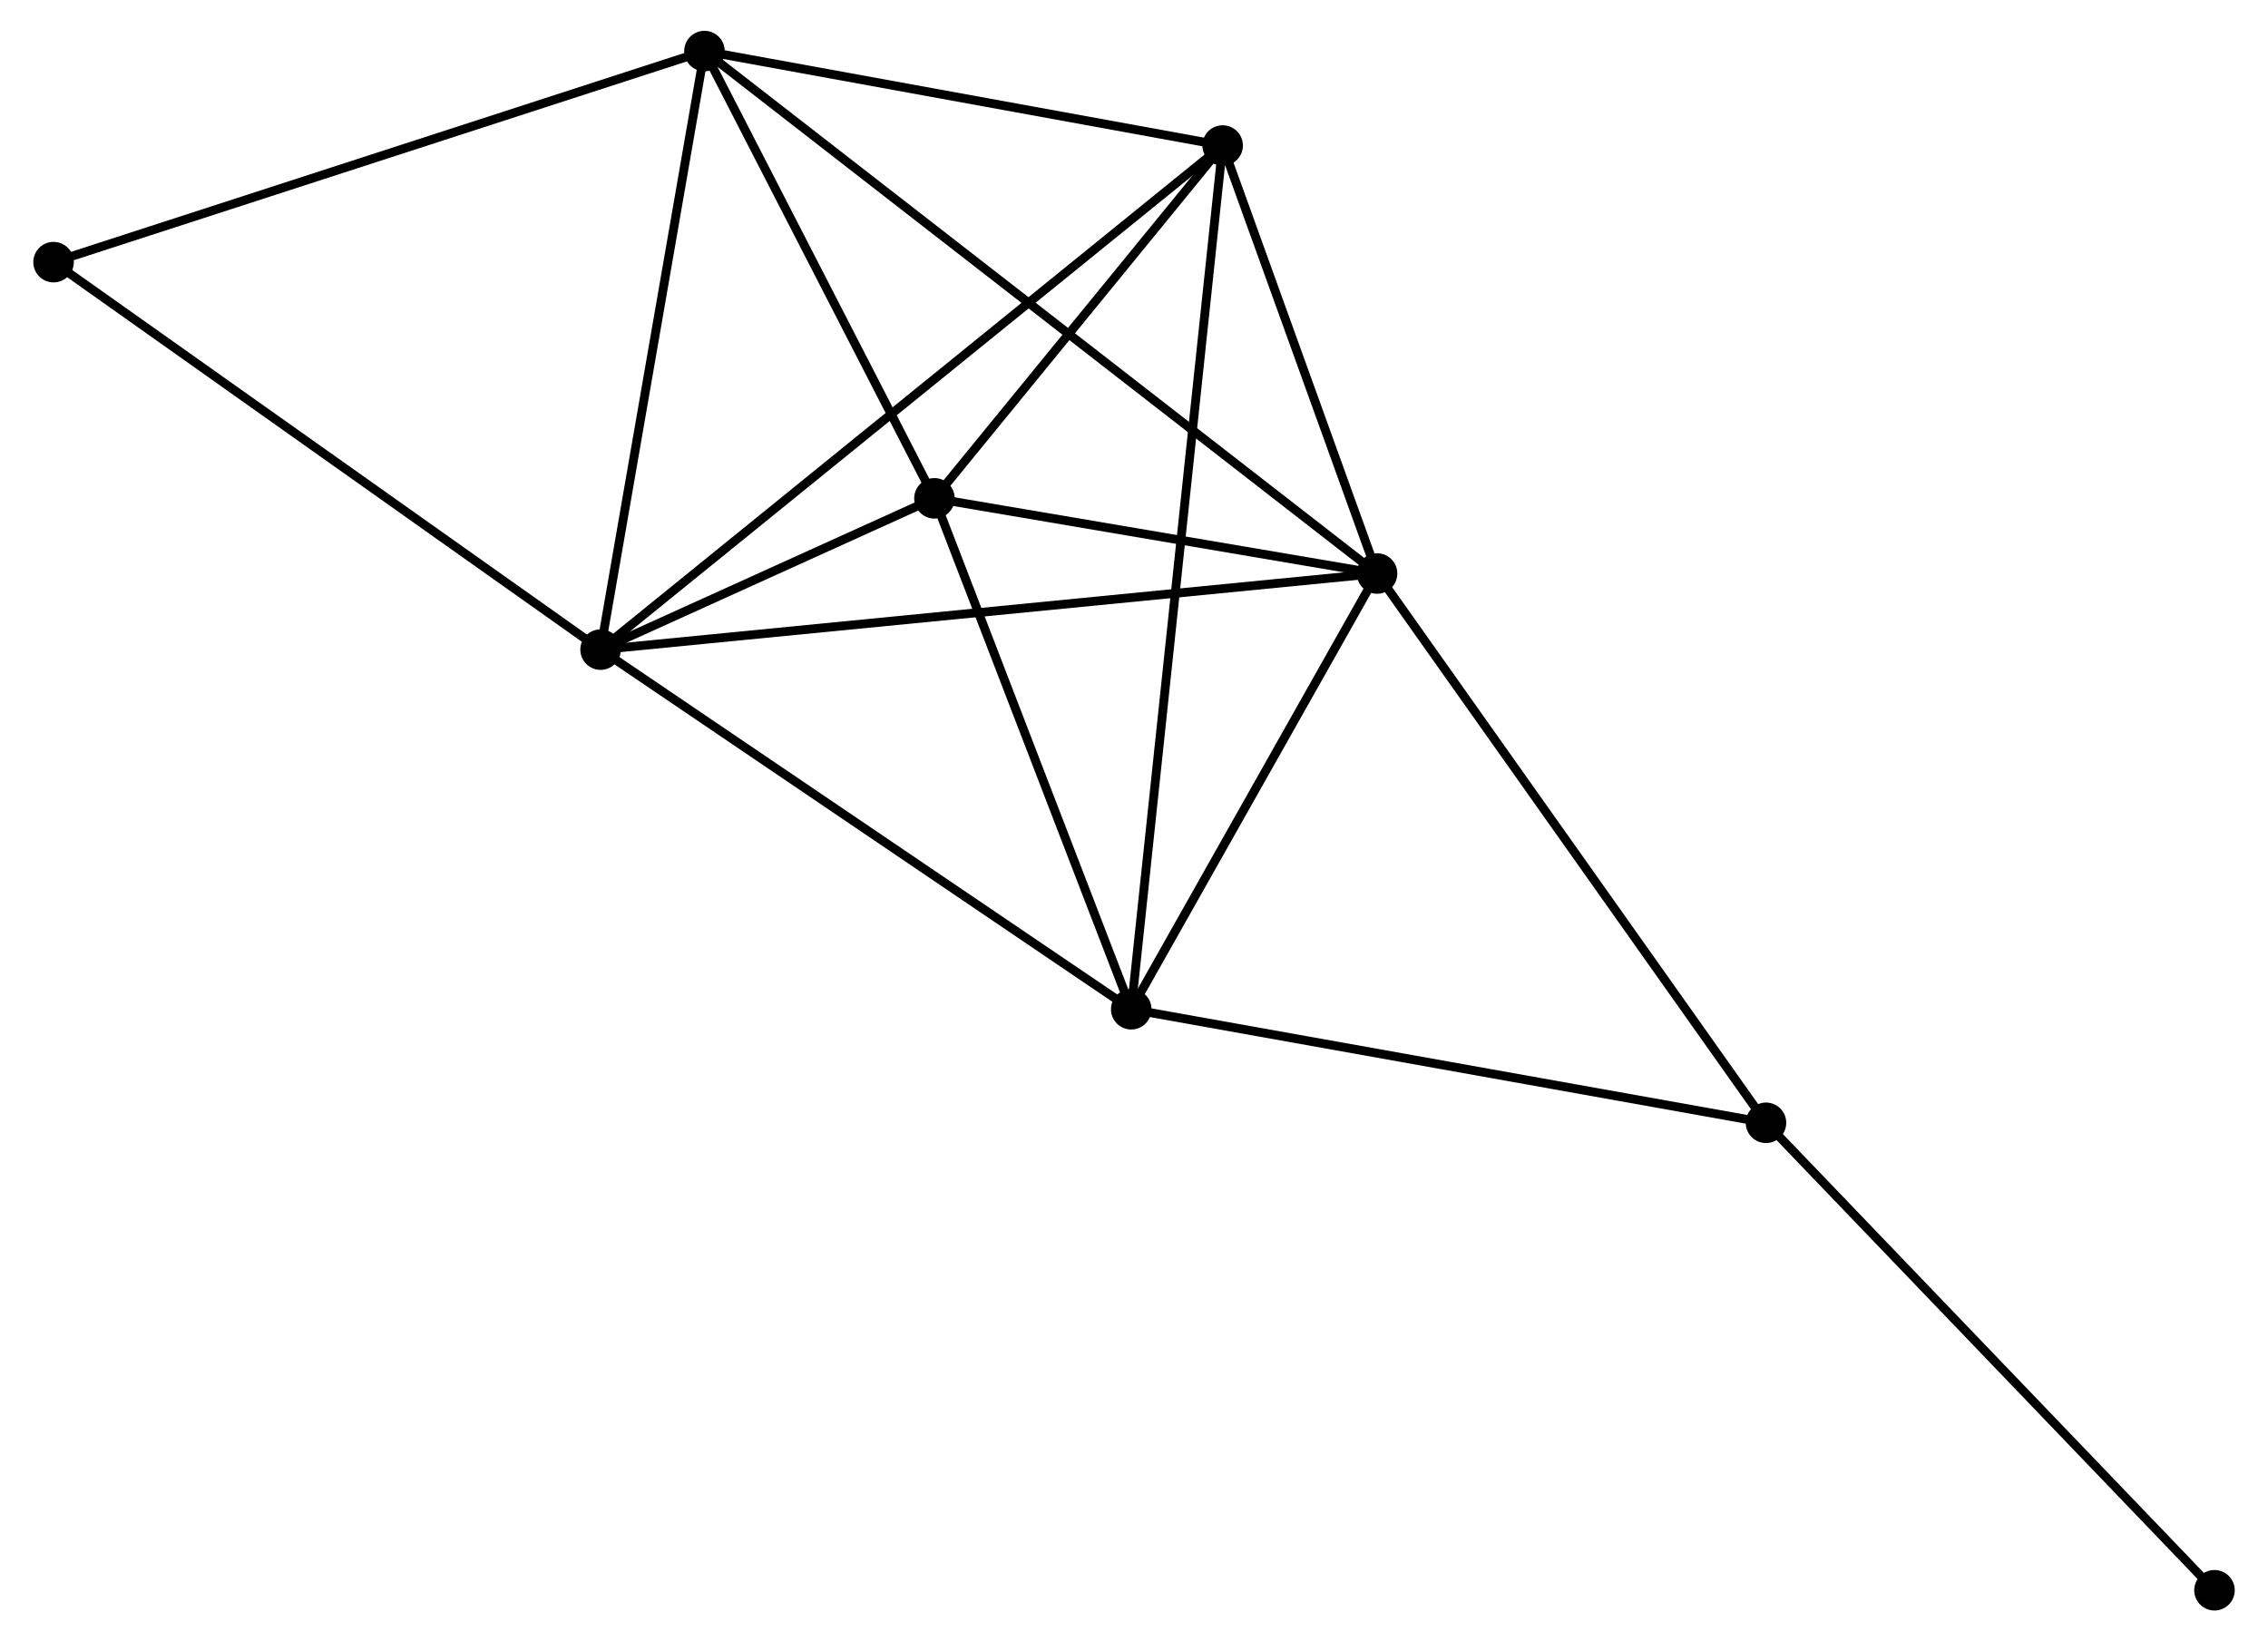 <?xml version="1.0" encoding="UTF-8" standalone="no"?>
<!DOCTYPE svg PUBLIC "-//W3C//DTD SVG 1.1//EN"
 "http://www.w3.org/Graphics/SVG/1.1/DTD/svg11.dtd">
<!-- Generated by graphviz version 2.36.0 (20140111.2315)
 -->
<!-- Title: %3 Pages: 1 -->
<svg width="257pt" height="186pt"
 viewBox="0.00 0.00 256.95 186.37" xmlns="http://www.w3.org/2000/svg" xmlns:xlink="http://www.w3.org/1999/xlink">
<g id="graph0" class="graph" transform="scale(1 1) rotate(0) translate(4 182.373)">
<title>%3</title>
<!-- 0 -->
<g id="node1" class="node"><title>0</title>
<ellipse fill="black" stroke="black" cx="63.909" cy="-108.608" rx="1.8" ry="1.8"/>
</g>
<!-- 1 -->
<g id="node2" class="node"><title>1</title>
<ellipse fill="black" stroke="black" cx="152.073" cy="-117.251" rx="1.8" ry="1.8"/>
</g>
<!-- 0&#45;&#45;1 -->
<g id="edge1" class="edge"><title>0&#45;&#45;1</title>
<path fill="none" stroke="black" d="M65.75,-108.789C77.224,-109.914 138.798,-115.949 150.242,-117.071"/>
</g>
<!-- 2 -->
<g id="node3" class="node"><title>2</title>
<ellipse fill="black" stroke="black" cx="124.161" cy="-67.773" rx="1.8" ry="1.8"/>
</g>
<!-- 0&#45;&#45;2 -->
<g id="edge2" class="edge"><title>0&#45;&#45;2</title>
<path fill="none" stroke="black" d="M65.647,-107.43C74.446,-101.467 113.986,-74.669 122.53,-68.878"/>
</g>
<!-- 3 -->
<g id="node4" class="node"><title>3</title>
<ellipse fill="black" stroke="black" cx="75.705" cy="-176.573" rx="1.8" ry="1.8"/>
</g>
<!-- 0&#45;&#45;3 -->
<g id="edge3" class="edge"><title>0&#45;&#45;3</title>
<path fill="none" stroke="black" d="M64.249,-110.569C65.972,-120.494 73.713,-165.095 75.386,-174.733"/>
</g>
<!-- 4 -->
<g id="node5" class="node"><title>4</title>
<ellipse fill="black" stroke="black" cx="134.541" cy="-165.849" rx="1.8" ry="1.8"/>
</g>
<!-- 0&#45;&#45;4 -->
<g id="edge4" class="edge"><title>0&#45;&#45;4</title>
<path fill="none" stroke="black" d="M65.384,-109.804C74.576,-117.253 123.905,-157.23 133.073,-164.66"/>
</g>
<!-- 5 -->
<g id="node6" class="node"><title>5</title>
<ellipse fill="black" stroke="black" cx="101.818" cy="-125.787" rx="1.8" ry="1.8"/>
</g>
<!-- 0&#45;&#45;5 -->
<g id="edge5" class="edge"><title>0&#45;&#45;5</title>
<path fill="none" stroke="black" d="M65.947,-109.532C72.591,-112.543 93.561,-122.045 99.951,-124.941"/>
</g>
<!-- 7 -->
<g id="node7" class="node"><title>7</title>
<ellipse fill="black" stroke="black" cx="1.8" cy="-152.606" rx="1.8" ry="1.8"/>
</g>
<!-- 0&#45;&#45;7 -->
<g id="edge6" class="edge"><title>0&#45;&#45;7</title>
<path fill="none" stroke="black" d="M62.374,-109.696C53.855,-115.73 12.463,-145.053 3.51,-151.395"/>
</g>
<!-- 1&#45;&#45;2 -->
<g id="edge7" class="edge"><title>1&#45;&#45;2</title>
<path fill="none" stroke="black" d="M151.145,-115.604C146.907,-108.092 129.426,-77.105 125.122,-69.476"/>
</g>
<!-- 1&#45;&#45;3 -->
<g id="edge8" class="edge"><title>1&#45;&#45;3</title>
<path fill="none" stroke="black" d="M150.478,-118.49C140.54,-126.21 87.204,-167.641 77.291,-175.341"/>
</g>
<!-- 1&#45;&#45;4 -->
<g id="edge9" class="edge"><title>1&#45;&#45;4</title>
<path fill="none" stroke="black" d="M151.32,-119.339C148.436,-127.333 138.117,-155.936 135.272,-163.823"/>
</g>
<!-- 1&#45;&#45;5 -->
<g id="edge10" class="edge"><title>1&#45;&#45;5</title>
<path fill="none" stroke="black" d="M149.914,-117.618C141.647,-119.022 112.069,-124.046 103.914,-125.431"/>
</g>
<!-- 6 -->
<g id="node8" class="node"><title>6</title>
<ellipse fill="black" stroke="black" cx="196.232" cy="-54.879" rx="1.8" ry="1.8"/>
</g>
<!-- 1&#45;&#45;6 -->
<g id="edge11" class="edge"><title>1&#45;&#45;6</title>
<path fill="none" stroke="black" d="M153.165,-115.709C159.221,-107.155 188.651,-65.587 195.017,-56.596"/>
</g>
<!-- 2&#45;&#45;4 -->
<g id="edge12" class="edge"><title>2&#45;&#45;4</title>
<path fill="none" stroke="black" d="M124.378,-69.821C125.728,-82.585 132.978,-151.081 134.325,-163.812"/>
</g>
<!-- 2&#45;&#45;5 -->
<g id="edge13" class="edge"><title>2&#45;&#45;5</title>
<path fill="none" stroke="black" d="M123.417,-69.703C120.025,-78.511 106.033,-114.845 102.587,-123.79"/>
</g>
<!-- 2&#45;&#45;6 -->
<g id="edge14" class="edge"><title>2&#45;&#45;6</title>
<path fill="none" stroke="black" d="M125.942,-67.454C135.827,-65.686 183.859,-57.093 194.248,-55.234"/>
</g>
<!-- 3&#45;&#45;4 -->
<g id="edge15" class="edge"><title>3&#45;&#45;4</title>
<path fill="none" stroke="black" d="M77.663,-176.216C86.595,-174.588 123.443,-167.872 132.515,-166.218"/>
</g>
<!-- 3&#45;&#45;5 -->
<g id="edge16" class="edge"><title>3&#45;&#45;5</title>
<path fill="none" stroke="black" d="M76.574,-174.883C80.539,-167.173 96.893,-135.367 100.919,-127.535"/>
</g>
<!-- 3&#45;&#45;7 -->
<g id="edge17" class="edge"><title>3&#45;&#45;7</title>
<path fill="none" stroke="black" d="M73.878,-175.981C63.653,-172.665 13.62,-156.44 3.563,-153.178"/>
</g>
<!-- 4&#45;&#45;5 -->
<g id="edge18" class="edge"><title>4&#45;&#45;5</title>
<path fill="none" stroke="black" d="M133.135,-164.127C127.752,-157.538 108.493,-133.959 103.183,-127.458"/>
</g>
<!-- 8 -->
<g id="node9" class="node"><title>8</title>
<ellipse fill="black" stroke="black" cx="247.154" cy="-1.8" rx="1.8" ry="1.8"/>
</g>
<!-- 6&#45;&#45;8 -->
<g id="edge19" class="edge"><title>6&#45;&#45;8</title>
<path fill="none" stroke="black" d="M197.491,-53.567C204.475,-46.288 238.412,-10.912 245.752,-3.261"/>
</g>
</g>
</svg>
